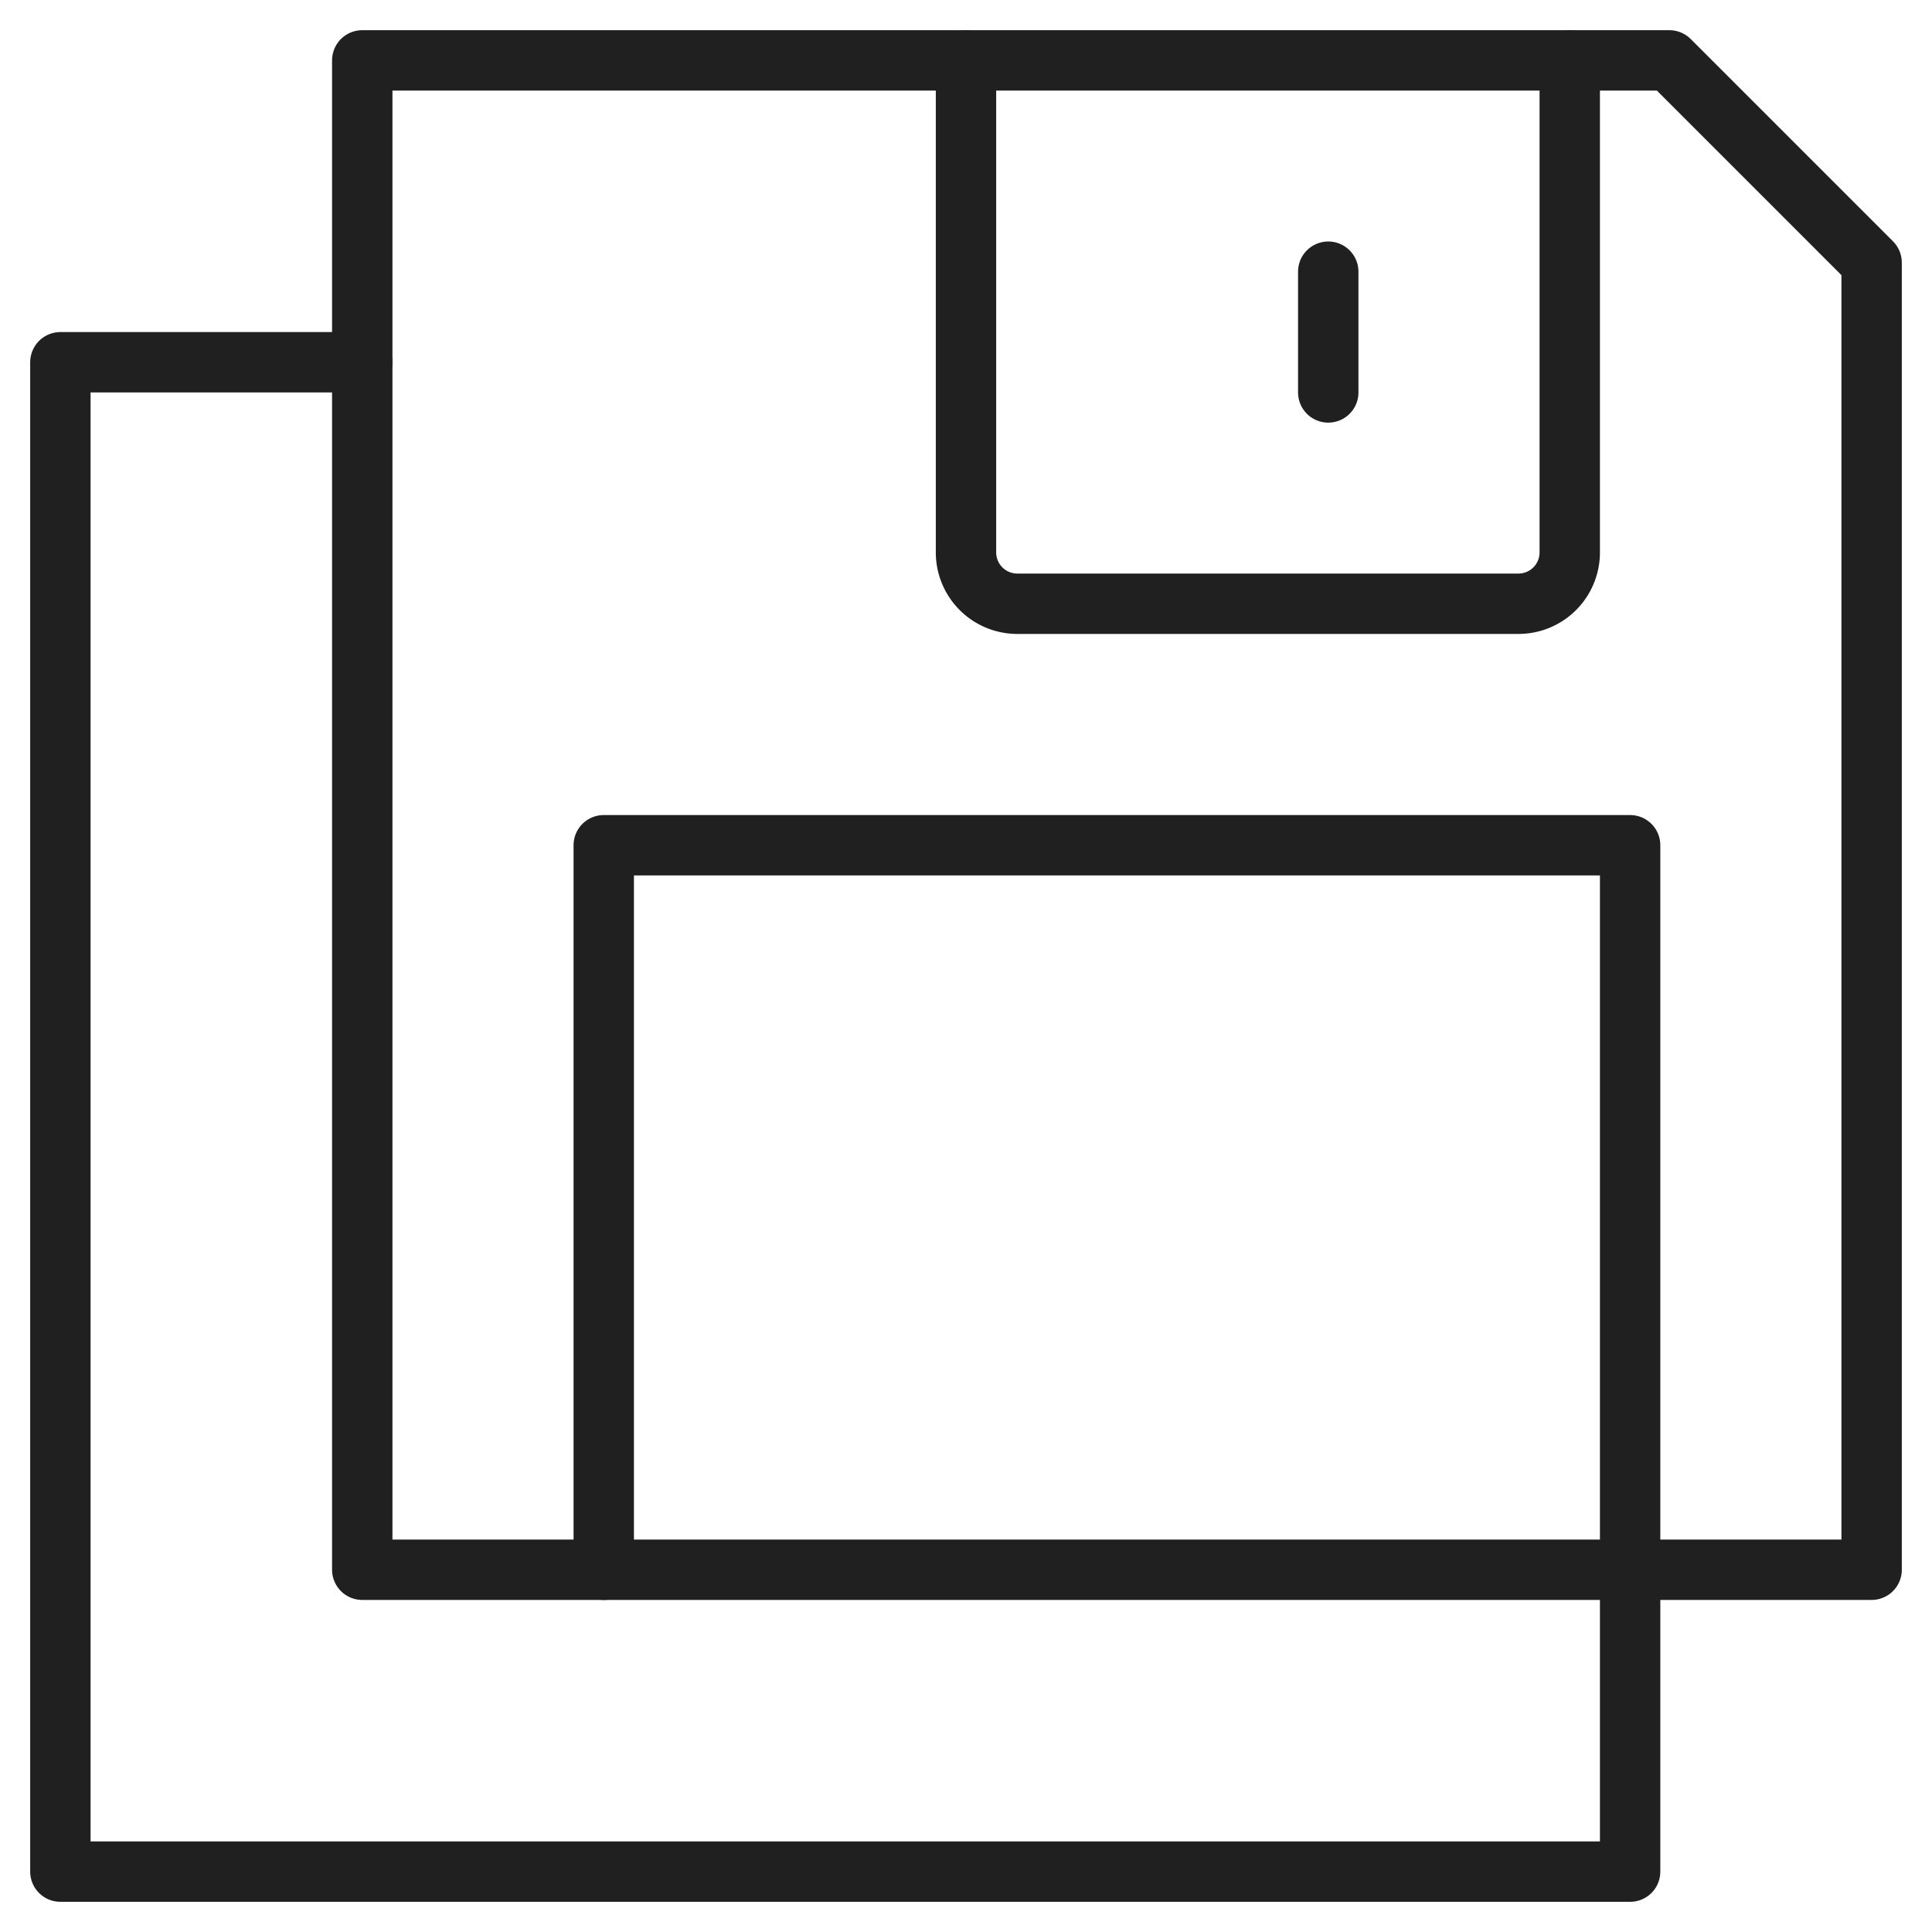 <svg xmlns="http://www.w3.org/2000/svg" viewBox="0 0 64 64" aria-labelledby="title" aria-describedby="desc"><path data-name="layer2" fill="none" stroke="#202020" stroke-miterlimit="10" stroke-width="2" d="M54 52v10H2V12h10" stroke-linejoin="round" stroke-linecap="round"/><path data-name="layer1" fill="none" stroke="#202020" stroke-miterlimit="10" stroke-width="2" d="M55.3 2L62 8.7V52H12V2h43.3z" stroke-linejoin="round" stroke-linecap="round"/><path data-name="layer1" fill="none" stroke="#202020" stroke-miterlimit="10" stroke-width="2" d="M54 52V28H20v24M44 9v4m8-11v16.3a1.7 1.7 0 0 1-1.7 1.7H33.7a1.7 1.7 0 0 1-1.7-1.7V2" stroke-linejoin="round" stroke-linecap="round"/></svg>